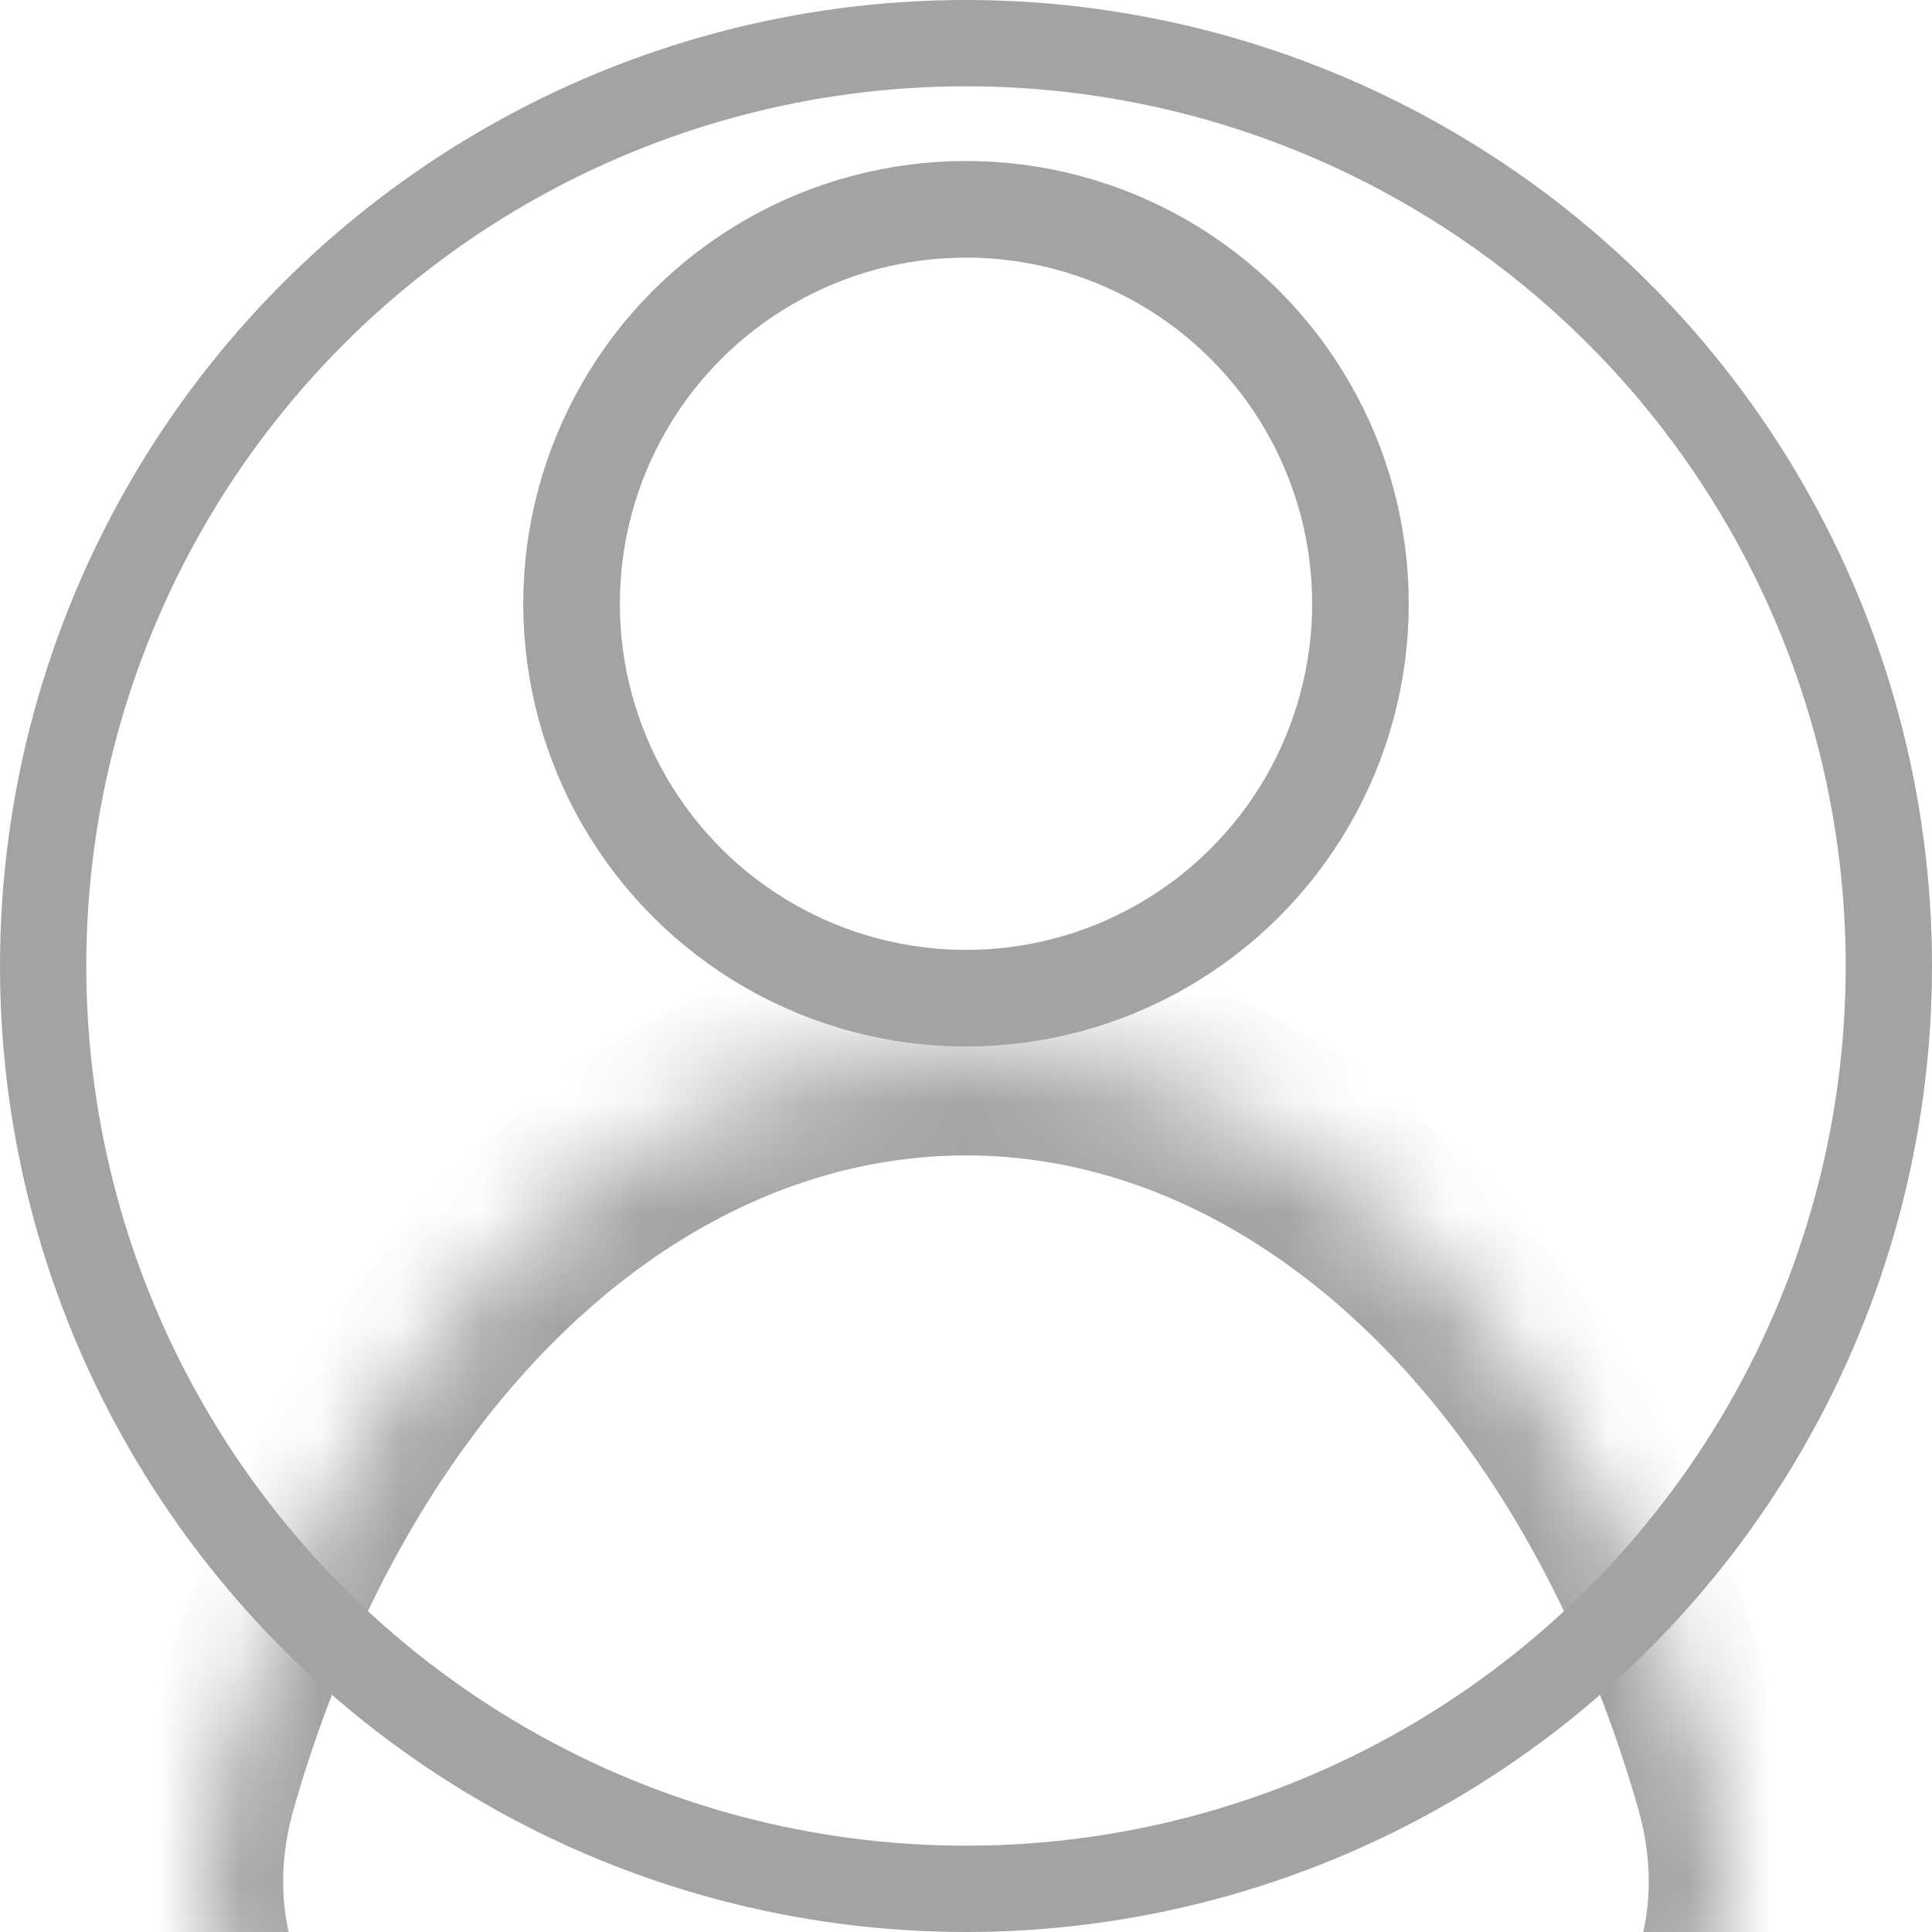 <?xml version="1.0" encoding="UTF-8" standalone="no"?>
<svg
   width="24"
   height="24"
   viewBox="0 0 24 24"
   fill="none"
   version="1.1"
   id="svg2"
   sodipodi:docname="ic_profile2.svg"
   inkscape:version="1.4.1 (93de688d07, 2025-03-30)"
   xmlns:inkscape="http://www.inkscape.org/namespaces/inkscape"
   xmlns:sodipodi="http://sodipodi.sourceforge.net/DTD/sodipodi-0.dtd"
   xmlns="http://www.w3.org/2000/svg"
   xmlns:svg="http://www.w3.org/2000/svg">
  <sodipodi:namedview
     id="namedview2"
     pagecolor="#505050"
     bordercolor="#ffffff"
     borderopacity="1"
     inkscape:showpageshadow="0"
     inkscape:pageopacity="0"
     inkscape:pagecheckerboard="1"
     inkscape:deskcolor="#505050"
     inkscape:zoom="32"
     inkscape:cx="11.28125"
     inkscape:cy="12.046875"
     inkscape:window-width="1918"
     inkscape:window-height="1040"
     inkscape:window-x="1080"
     inkscape:window-y="546"
     inkscape:window-maximized="1"
     inkscape:current-layer="svg2" />
  <g
     clip-path="url(#clip0_6_1952)"
     id="g2"
     transform="translate(-0.523)">
    <mask
       id="path-1-inside-1_6_1952"
       fill="#ffffff">
      <path
         d="m 18.431,23.5 c 2.272,0 4.187,-1.905 3.351,-4.018 -0.504,-1.274 -1.242,-2.431 -2.173,-3.406 -0.931,-0.975 -2.036,-1.748 -3.252,-2.276 C 15.142,13.272 13.839,13 12.523,13 11.207,13 9.903,13.272 8.687,13.799 7.471,14.327 6.366,15.1 5.436,16.075 4.505,17.05 3.767,18.208 3.263,19.482 2.427,21.595 4.342,23.5 6.614,23.5 h 5.909 z"
         id="path1" />
    </mask>
    <path
       d="m 18.431,23.5 c 2.272,0 4.187,-1.905 3.351,-4.018 -0.504,-1.274 -1.242,-2.431 -2.173,-3.406 -0.931,-0.975 -2.036,-1.748 -3.252,-2.276 C 15.142,13.272 13.839,13 12.523,13 11.207,13 9.903,13.272 8.687,13.799 7.471,14.327 6.366,15.1 5.436,16.075 4.505,17.05 3.767,18.208 3.263,19.482 2.427,21.595 4.342,23.5 6.614,23.5 h 5.909 z"
       stroke="#a3a3a3"
       stroke-width="2.482"
       mask="url(#path-1-inside-1_6_1952)"
       id="path2"
       transform="matrix(1,0,0,1.384,0,-4.992)"
       style="stroke-width:1.955;stroke-dasharray:none" />
    <circle
       cx="12.523"
       cy="7.5"
       r="4.9"
       stroke="#a3a3a3"
       stroke-width="1.2"
       id="circle2" />
  </g>
  <circle
     cx="12"
     cy="12"
     r="11.464"
     stroke="#a3a3a3"
     stroke-width="2.618"
     id="circle2-6"
     style="stroke-width:1.072;stroke-dasharray:none"
     sodipodi:insensitive="true" />
  <defs
     id="defs2">
    <clipPath
       id="clip0_6_1952">
      <rect
         width="24"
         height="24"
         fill="#ffffff"
         transform="translate(0.5)"
         id="rect2"
         x="0"
         y="0" />
    </clipPath>
  </defs>
</svg>
